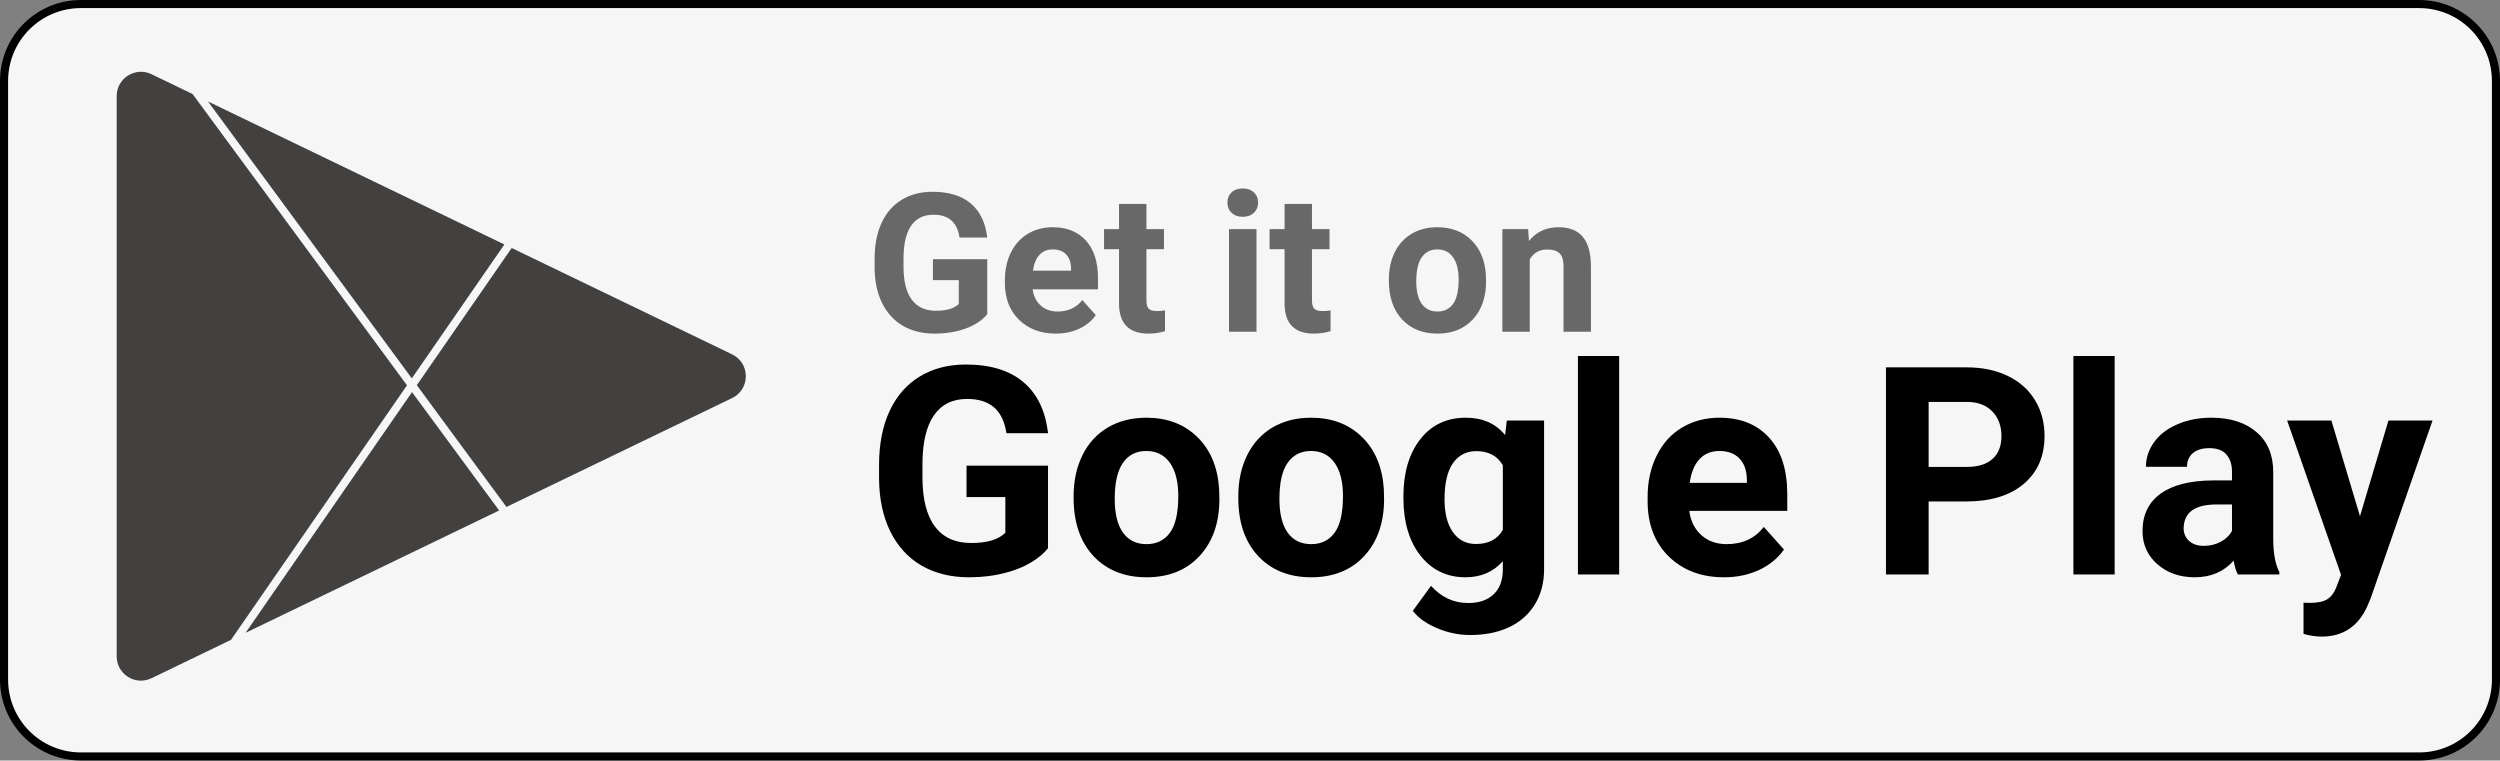 <svg width="309" height="94" viewBox="0 0 309 94" fill="none" xmlns="http://www.w3.org/2000/svg">
<rect x="0" y="0" width="309" height="94" fill="#808080" stroke="none"/>
<path d="M10 0.5H299C304.247 0.5 308.5 4.753 308.5 10V84C308.5 89.247 304.247 93.5 299 93.5H10C4.753 93.5 0.5 89.247 0.5 84V10C0.5 4.753 4.753 0.5 10 0.5Z" fill="#F7F6F6" stroke="black"/>
<path d="M122.023 38.844C121.391 39.602 120.496 40.191 119.34 40.613C118.184 41.027 116.902 41.234 115.496 41.234C114.02 41.234 112.723 40.914 111.605 40.273C110.496 39.625 109.637 38.688 109.027 37.461C108.426 36.234 108.117 34.793 108.102 33.137V31.977C108.102 30.273 108.387 28.801 108.957 27.559C109.535 26.309 110.363 25.355 111.441 24.699C112.527 24.035 113.797 23.703 115.25 23.703C117.273 23.703 118.855 24.188 119.996 25.156C121.137 26.117 121.812 27.52 122.023 29.363H118.602C118.445 28.387 118.098 27.672 117.559 27.219C117.027 26.766 116.293 26.539 115.355 26.539C114.16 26.539 113.25 26.988 112.625 27.887C112 28.785 111.684 30.121 111.676 31.895V32.984C111.676 34.773 112.016 36.125 112.695 37.039C113.375 37.953 114.371 38.41 115.684 38.41C117.004 38.41 117.945 38.129 118.508 37.566V34.625H115.309V32.035H122.023V38.844ZM130.496 41.234C128.637 41.234 127.121 40.664 125.949 39.523C124.785 38.383 124.203 36.863 124.203 34.965V34.637C124.203 33.363 124.449 32.227 124.941 31.227C125.434 30.219 126.129 29.445 127.027 28.906C127.934 28.359 128.965 28.086 130.121 28.086C131.855 28.086 133.219 28.633 134.211 29.727C135.211 30.82 135.711 32.371 135.711 34.379V35.762H127.637C127.746 36.59 128.074 37.254 128.621 37.754C129.176 38.254 129.875 38.504 130.719 38.504C132.023 38.504 133.043 38.031 133.777 37.086L135.441 38.949C134.934 39.668 134.246 40.23 133.379 40.637C132.512 41.035 131.551 41.234 130.496 41.234ZM130.109 30.828C129.438 30.828 128.891 31.055 128.469 31.508C128.055 31.961 127.789 32.609 127.672 33.453H132.383V33.184C132.367 32.434 132.164 31.855 131.773 31.449C131.383 31.035 130.828 30.828 130.109 30.828ZM141.699 25.203V28.32H143.867V30.805H141.699V37.133C141.699 37.602 141.789 37.938 141.969 38.141C142.148 38.344 142.492 38.445 143 38.445C143.375 38.445 143.707 38.418 143.996 38.363V40.93C143.332 41.133 142.648 41.234 141.945 41.234C139.57 41.234 138.359 40.035 138.312 37.637V30.805H136.461V28.32H138.312V25.203H141.699ZM155.305 41H151.906V28.32H155.305V41ZM151.707 25.039C151.707 24.531 151.875 24.113 152.211 23.785C152.555 23.457 153.02 23.293 153.605 23.293C154.184 23.293 154.645 23.457 154.988 23.785C155.332 24.113 155.504 24.531 155.504 25.039C155.504 25.555 155.328 25.977 154.977 26.305C154.633 26.633 154.176 26.797 153.605 26.797C153.035 26.797 152.574 26.633 152.223 26.305C151.879 25.977 151.707 25.555 151.707 25.039ZM162.16 25.203V28.32H164.328V30.805H162.16V37.133C162.16 37.602 162.25 37.938 162.43 38.141C162.609 38.344 162.953 38.445 163.461 38.445C163.836 38.445 164.168 38.418 164.457 38.363V40.93C163.793 41.133 163.109 41.234 162.406 41.234C160.031 41.234 158.82 40.035 158.773 37.637V30.805H156.922V28.32H158.773V25.203H162.16ZM171.664 34.543C171.664 33.285 171.906 32.164 172.391 31.18C172.875 30.195 173.57 29.434 174.477 28.895C175.391 28.355 176.449 28.086 177.652 28.086C179.363 28.086 180.758 28.609 181.836 29.656C182.922 30.703 183.527 32.125 183.652 33.922L183.676 34.789C183.676 36.734 183.133 38.297 182.047 39.477C180.961 40.648 179.504 41.234 177.676 41.234C175.848 41.234 174.387 40.648 173.293 39.477C172.207 38.305 171.664 36.711 171.664 34.695V34.543ZM175.051 34.789C175.051 35.992 175.277 36.914 175.73 37.555C176.184 38.188 176.832 38.504 177.676 38.504C178.496 38.504 179.137 38.191 179.598 37.566C180.059 36.934 180.289 35.926 180.289 34.543C180.289 33.363 180.059 32.449 179.598 31.801C179.137 31.152 178.488 30.828 177.652 30.828C176.824 30.828 176.184 31.152 175.73 31.801C175.277 32.441 175.051 33.438 175.051 34.789ZM188.879 28.32L188.984 29.785C189.891 28.652 191.105 28.086 192.629 28.086C193.973 28.086 194.973 28.48 195.629 29.27C196.285 30.059 196.621 31.238 196.637 32.809V41H193.25V32.891C193.25 32.172 193.094 31.652 192.781 31.332C192.469 31.004 191.949 30.84 191.223 30.84C190.27 30.84 189.555 31.246 189.078 32.059V41H185.691V28.32H188.879Z" fill="#696868"/>
<path d="M129.535 67.766C128.586 68.902 127.244 69.787 125.51 70.42C123.775 71.041 121.854 71.352 119.744 71.352C117.529 71.352 115.584 70.871 113.908 69.91C112.244 68.938 110.955 67.531 110.041 65.691C109.139 63.852 108.676 61.69 108.652 59.205V57.465C108.652 54.91 109.08 52.701 109.936 50.838C110.803 48.963 112.045 47.533 113.662 46.549C115.291 45.553 117.195 45.055 119.375 45.055C122.41 45.055 124.783 45.781 126.494 47.234C128.205 48.676 129.219 50.779 129.535 53.545H124.402C124.168 52.08 123.646 51.008 122.838 50.328C122.041 49.648 120.939 49.309 119.533 49.309C117.74 49.309 116.375 49.982 115.438 51.33C114.5 52.678 114.025 54.682 114.014 57.342V58.977C114.014 61.66 114.523 63.688 115.543 65.059C116.562 66.43 118.057 67.115 120.025 67.115C122.006 67.115 123.418 66.693 124.262 65.85V61.438H119.463V57.553H129.535V67.766ZM132.699 61.315C132.699 59.428 133.062 57.746 133.789 56.27C134.516 54.793 135.559 53.65 136.918 52.842C138.289 52.033 139.877 51.629 141.682 51.629C144.248 51.629 146.34 52.414 147.957 53.984C149.586 55.555 150.494 57.688 150.682 60.383L150.717 61.684C150.717 64.602 149.902 66.945 148.273 68.715C146.645 70.473 144.459 71.352 141.717 71.352C138.975 71.352 136.783 70.473 135.143 68.715C133.514 66.957 132.699 64.566 132.699 61.543V61.315ZM137.779 61.684C137.779 63.488 138.119 64.871 138.799 65.832C139.479 66.781 140.451 67.256 141.717 67.256C142.947 67.256 143.908 66.787 144.6 65.85C145.291 64.9 145.637 63.389 145.637 61.315C145.637 59.545 145.291 58.174 144.6 57.201C143.908 56.228 142.936 55.742 141.682 55.742C140.439 55.742 139.479 56.228 138.799 57.201C138.119 58.162 137.779 59.656 137.779 61.684ZM153.055 61.315C153.055 59.428 153.418 57.746 154.145 56.27C154.871 54.793 155.914 53.65 157.273 52.842C158.645 52.033 160.232 51.629 162.037 51.629C164.604 51.629 166.695 52.414 168.312 53.984C169.941 55.555 170.85 57.688 171.037 60.383L171.072 61.684C171.072 64.602 170.258 66.945 168.629 68.715C167 70.473 164.814 71.352 162.072 71.352C159.33 71.352 157.139 70.473 155.498 68.715C153.869 66.957 153.055 64.566 153.055 61.543V61.315ZM158.135 61.684C158.135 63.488 158.475 64.871 159.154 65.832C159.834 66.781 160.807 67.256 162.072 67.256C163.303 67.256 164.264 66.787 164.955 65.85C165.646 64.9 165.992 63.389 165.992 61.315C165.992 59.545 165.646 58.174 164.955 57.201C164.264 56.228 163.291 55.742 162.037 55.742C160.795 55.742 159.834 56.228 159.154 57.201C158.475 58.162 158.135 59.656 158.135 61.684ZM173.463 61.35C173.463 58.432 174.154 56.082 175.537 54.301C176.932 52.52 178.807 51.629 181.162 51.629C183.248 51.629 184.871 52.344 186.031 53.773L186.242 51.98H190.848V70.367C190.848 72.031 190.467 73.478 189.705 74.709C188.955 75.939 187.895 76.877 186.523 77.522C185.152 78.166 183.547 78.488 181.707 78.488C180.312 78.488 178.953 78.207 177.629 77.644C176.305 77.094 175.303 76.379 174.623 75.5L176.873 72.406C178.139 73.824 179.674 74.533 181.479 74.533C182.826 74.533 183.875 74.17 184.625 73.443C185.375 72.728 185.75 71.709 185.75 70.385V69.365C184.578 70.689 183.037 71.352 181.127 71.352C178.842 71.352 176.99 70.461 175.572 68.68C174.166 66.887 173.463 64.514 173.463 61.56V61.35ZM178.543 61.719C178.543 63.441 178.889 64.795 179.58 65.779C180.271 66.752 181.221 67.238 182.428 67.238C183.975 67.238 185.082 66.658 185.75 65.498V57.5C185.07 56.34 183.975 55.76 182.463 55.76C181.244 55.76 180.283 56.258 179.58 57.254C178.889 58.25 178.543 59.738 178.543 61.719ZM200.129 71H195.031V44H200.129V71ZM213.084 71.352C210.295 71.352 208.021 70.496 206.264 68.785C204.518 67.074 203.645 64.795 203.645 61.947V61.455C203.645 59.545 204.014 57.84 204.752 56.34C205.49 54.828 206.533 53.668 207.881 52.859C209.24 52.039 210.787 51.629 212.521 51.629C215.123 51.629 217.168 52.449 218.656 54.09C220.156 55.73 220.906 58.057 220.906 61.068V63.143H208.795C208.959 64.385 209.451 65.381 210.271 66.131C211.104 66.881 212.152 67.256 213.418 67.256C215.375 67.256 216.904 66.547 218.006 65.129L220.502 67.924C219.74 69.002 218.709 69.846 217.408 70.455C216.107 71.053 214.666 71.352 213.084 71.352ZM212.504 55.742C211.496 55.742 210.676 56.082 210.043 56.762C209.422 57.441 209.023 58.414 208.848 59.68H215.914V59.275C215.891 58.15 215.586 57.283 215 56.674C214.414 56.053 213.582 55.742 212.504 55.742ZM238.379 61.982V71H233.105V45.406H243.09C245.012 45.406 246.699 45.758 248.152 46.461C249.617 47.164 250.742 48.166 251.527 49.467C252.312 50.756 252.705 52.227 252.705 53.879C252.705 56.387 251.844 58.367 250.121 59.82C248.41 61.262 246.037 61.982 243.002 61.982H238.379ZM238.379 57.711H243.09C244.484 57.711 245.545 57.383 246.271 56.727C247.01 56.07 247.379 55.133 247.379 53.914C247.379 52.66 247.01 51.647 246.271 50.873C245.533 50.1 244.514 49.701 243.213 49.678H238.379V57.711ZM261.371 71H256.273V44H261.371V71ZM276.594 71C276.359 70.543 276.189 69.975 276.084 69.295C274.854 70.666 273.254 71.352 271.285 71.352C269.422 71.352 267.875 70.812 266.645 69.734C265.426 68.656 264.816 67.297 264.816 65.656C264.816 63.641 265.561 62.094 267.049 61.016C268.549 59.938 270.711 59.393 273.535 59.381H275.873V58.291C275.873 57.412 275.645 56.709 275.188 56.182C274.742 55.654 274.033 55.391 273.061 55.391C272.205 55.391 271.531 55.596 271.039 56.006C270.559 56.416 270.318 56.978 270.318 57.693H265.238C265.238 56.592 265.578 55.572 266.258 54.635C266.938 53.697 267.898 52.965 269.141 52.438C270.383 51.898 271.777 51.629 273.324 51.629C275.668 51.629 277.525 52.221 278.896 53.404C280.279 54.576 280.971 56.228 280.971 58.361V66.606C280.982 68.41 281.234 69.775 281.727 70.701V71H276.594ZM272.393 67.467C273.143 67.467 273.834 67.303 274.467 66.975C275.1 66.635 275.568 66.184 275.873 65.621V62.352H273.975C271.432 62.352 270.078 63.23 269.914 64.988L269.896 65.287C269.896 65.92 270.119 66.441 270.564 66.852C271.01 67.262 271.619 67.467 272.393 67.467ZM291.693 63.81L295.209 51.98H300.658L293.012 73.953L292.59 74.955C291.453 77.439 289.578 78.682 286.965 78.682C286.227 78.682 285.477 78.57 284.715 78.348V74.498L285.488 74.516C286.449 74.516 287.164 74.369 287.633 74.076C288.113 73.783 288.488 73.297 288.758 72.617L289.355 71.053L282.693 51.98H288.16L291.693 63.81Z" fill="black"/>
<path fill-rule="evenodd" clip-rule="evenodd" d="M90.488 43.798C92.75 44.889 92.75 48.111 90.488 49.202L62.598 62.659L51.519 47.607L63.242 30.652L90.488 43.798ZM62.341 30.217L50.899 46.765L25.708 12.542L62.341 30.217ZM50.305 47.624L23.807 11.625L18.724 9.172C16.732 8.211 14.421 9.663 14.421 11.874V81.126C14.421 83.337 16.732 84.789 18.724 83.828L28.551 79.086L50.305 47.624ZM50.925 48.466L30.354 78.216L61.693 63.095L50.925 48.466Z" fill="#434040"/>
</svg>
